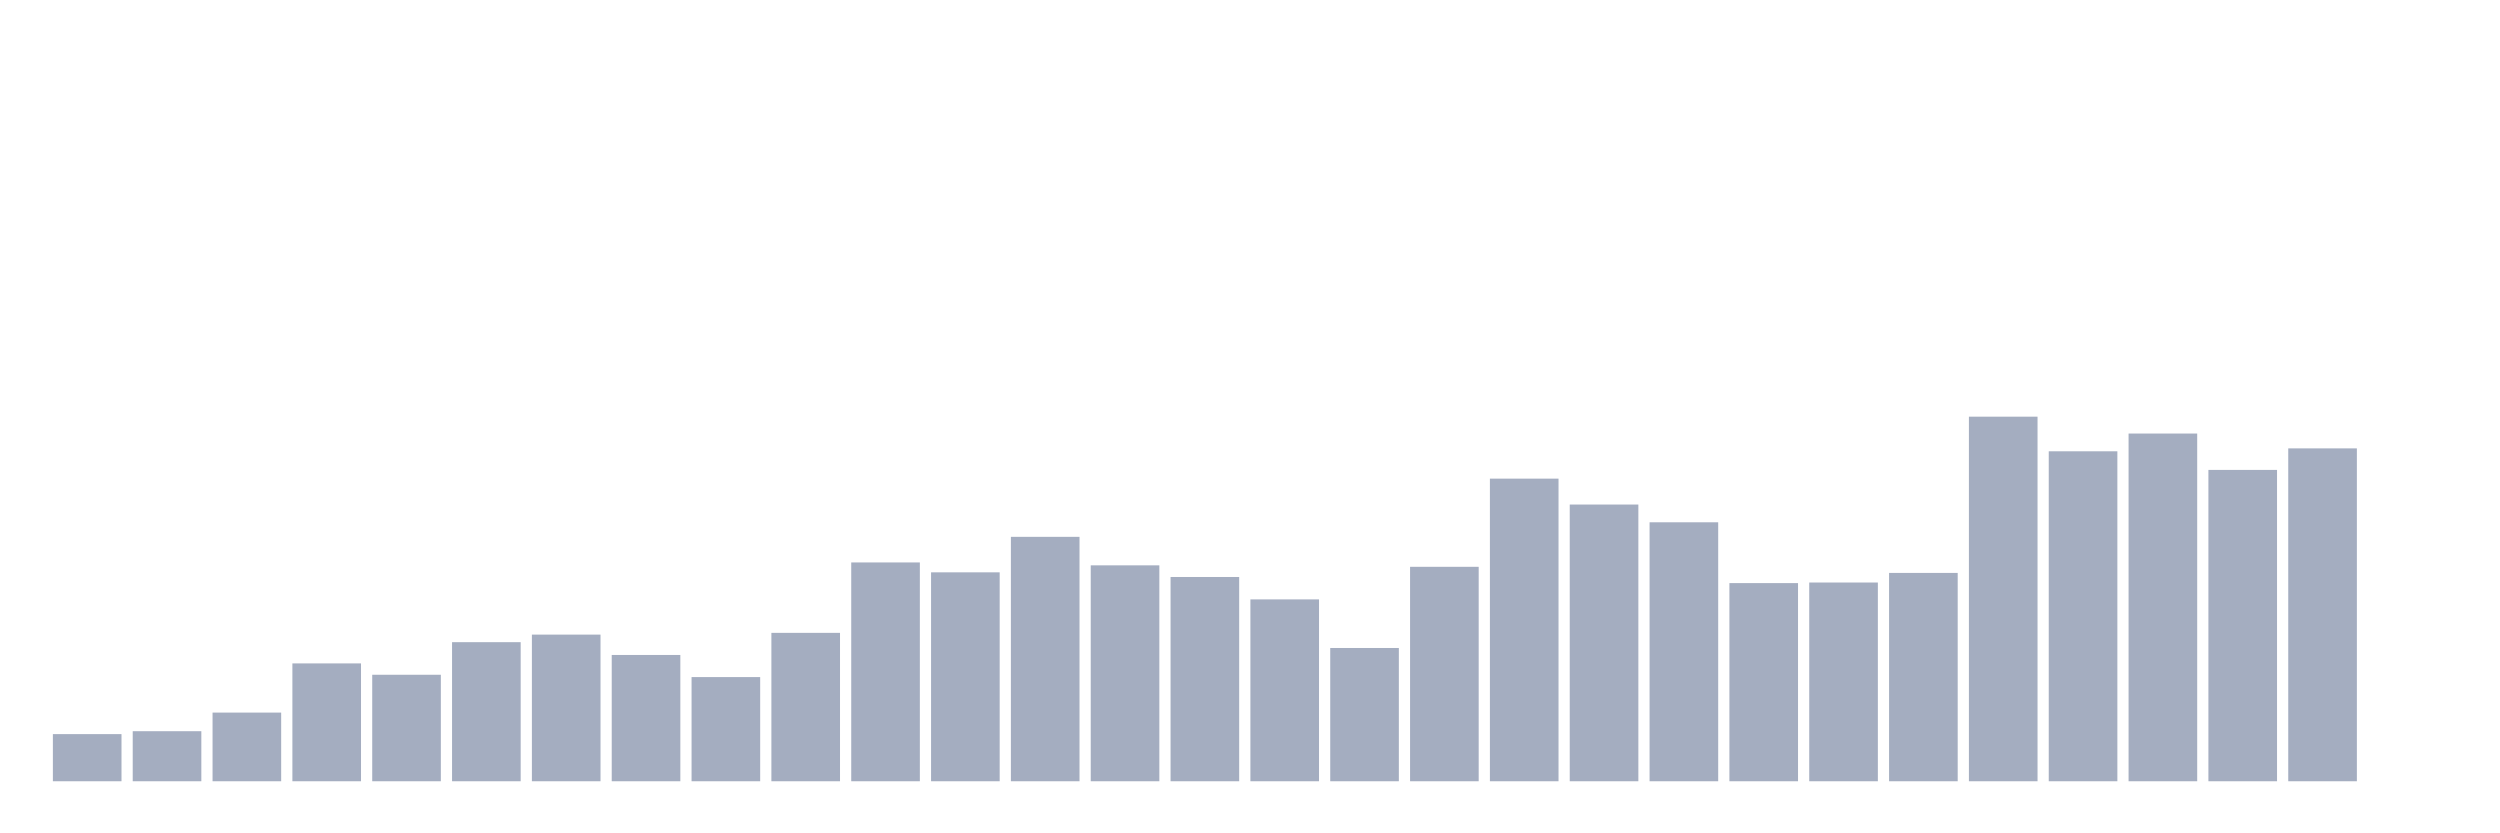 <svg xmlns="http://www.w3.org/2000/svg" viewBox="0 0 480 160"><g transform="translate(10,10)"><rect class="bar" x="0.153" width="13.175" y="130.95" height="9.05" fill="rgb(164,173,192)"></rect><rect class="bar" x="15.482" width="13.175" y="130.391" height="9.609" fill="rgb(164,173,192)"></rect><rect class="bar" x="30.81" width="13.175" y="126.816" height="13.184" fill="rgb(164,173,192)"></rect><rect class="bar" x="46.138" width="13.175" y="117.374" height="22.626" fill="rgb(164,173,192)"></rect><rect class="bar" x="61.466" width="13.175" y="119.553" height="20.447" fill="rgb(164,173,192)"></rect><rect class="bar" x="76.794" width="13.175" y="113.296" height="26.704" fill="rgb(164,173,192)"></rect><rect class="bar" x="92.123" width="13.175" y="111.844" height="28.156" fill="rgb(164,173,192)"></rect><rect class="bar" x="107.451" width="13.175" y="115.754" height="24.246" fill="rgb(164,173,192)"></rect><rect class="bar" x="122.779" width="13.175" y="120" height="20" fill="rgb(164,173,192)"></rect><rect class="bar" x="138.107" width="13.175" y="111.508" height="28.492" fill="rgb(164,173,192)"></rect><rect class="bar" x="153.436" width="13.175" y="97.989" height="42.011" fill="rgb(164,173,192)"></rect><rect class="bar" x="168.764" width="13.175" y="99.888" height="40.112" fill="rgb(164,173,192)"></rect><rect class="bar" x="184.092" width="13.175" y="93.073" height="46.927" fill="rgb(164,173,192)"></rect><rect class="bar" x="199.42" width="13.175" y="98.547" height="41.453" fill="rgb(164,173,192)"></rect><rect class="bar" x="214.748" width="13.175" y="100.782" height="39.218" fill="rgb(164,173,192)"></rect><rect class="bar" x="230.077" width="13.175" y="105.084" height="34.916" fill="rgb(164,173,192)"></rect><rect class="bar" x="245.405" width="13.175" y="114.413" height="25.587" fill="rgb(164,173,192)"></rect><rect class="bar" x="260.733" width="13.175" y="98.827" height="41.173" fill="rgb(164,173,192)"></rect><rect class="bar" x="276.061" width="13.175" y="81.899" height="58.101" fill="rgb(164,173,192)"></rect><rect class="bar" x="291.39" width="13.175" y="86.872" height="53.128" fill="rgb(164,173,192)"></rect><rect class="bar" x="306.718" width="13.175" y="90.279" height="49.721" fill="rgb(164,173,192)"></rect><rect class="bar" x="322.046" width="13.175" y="101.955" height="38.045" fill="rgb(164,173,192)"></rect><rect class="bar" x="337.374" width="13.175" y="101.844" height="38.156" fill="rgb(164,173,192)"></rect><rect class="bar" x="352.702" width="13.175" y="100" height="40" fill="rgb(164,173,192)"></rect><rect class="bar" x="368.031" width="13.175" y="70" height="70" fill="rgb(164,173,192)"></rect><rect class="bar" x="383.359" width="13.175" y="76.648" height="63.352" fill="rgb(164,173,192)"></rect><rect class="bar" x="398.687" width="13.175" y="73.24" height="66.76" fill="rgb(164,173,192)"></rect><rect class="bar" x="414.015" width="13.175" y="80.223" height="59.777" fill="rgb(164,173,192)"></rect><rect class="bar" x="429.344" width="13.175" y="76.089" height="63.911" fill="rgb(164,173,192)"></rect><rect class="bar" x="444.672" width="13.175" y="140" height="0" fill="rgb(164,173,192)"></rect></g></svg>